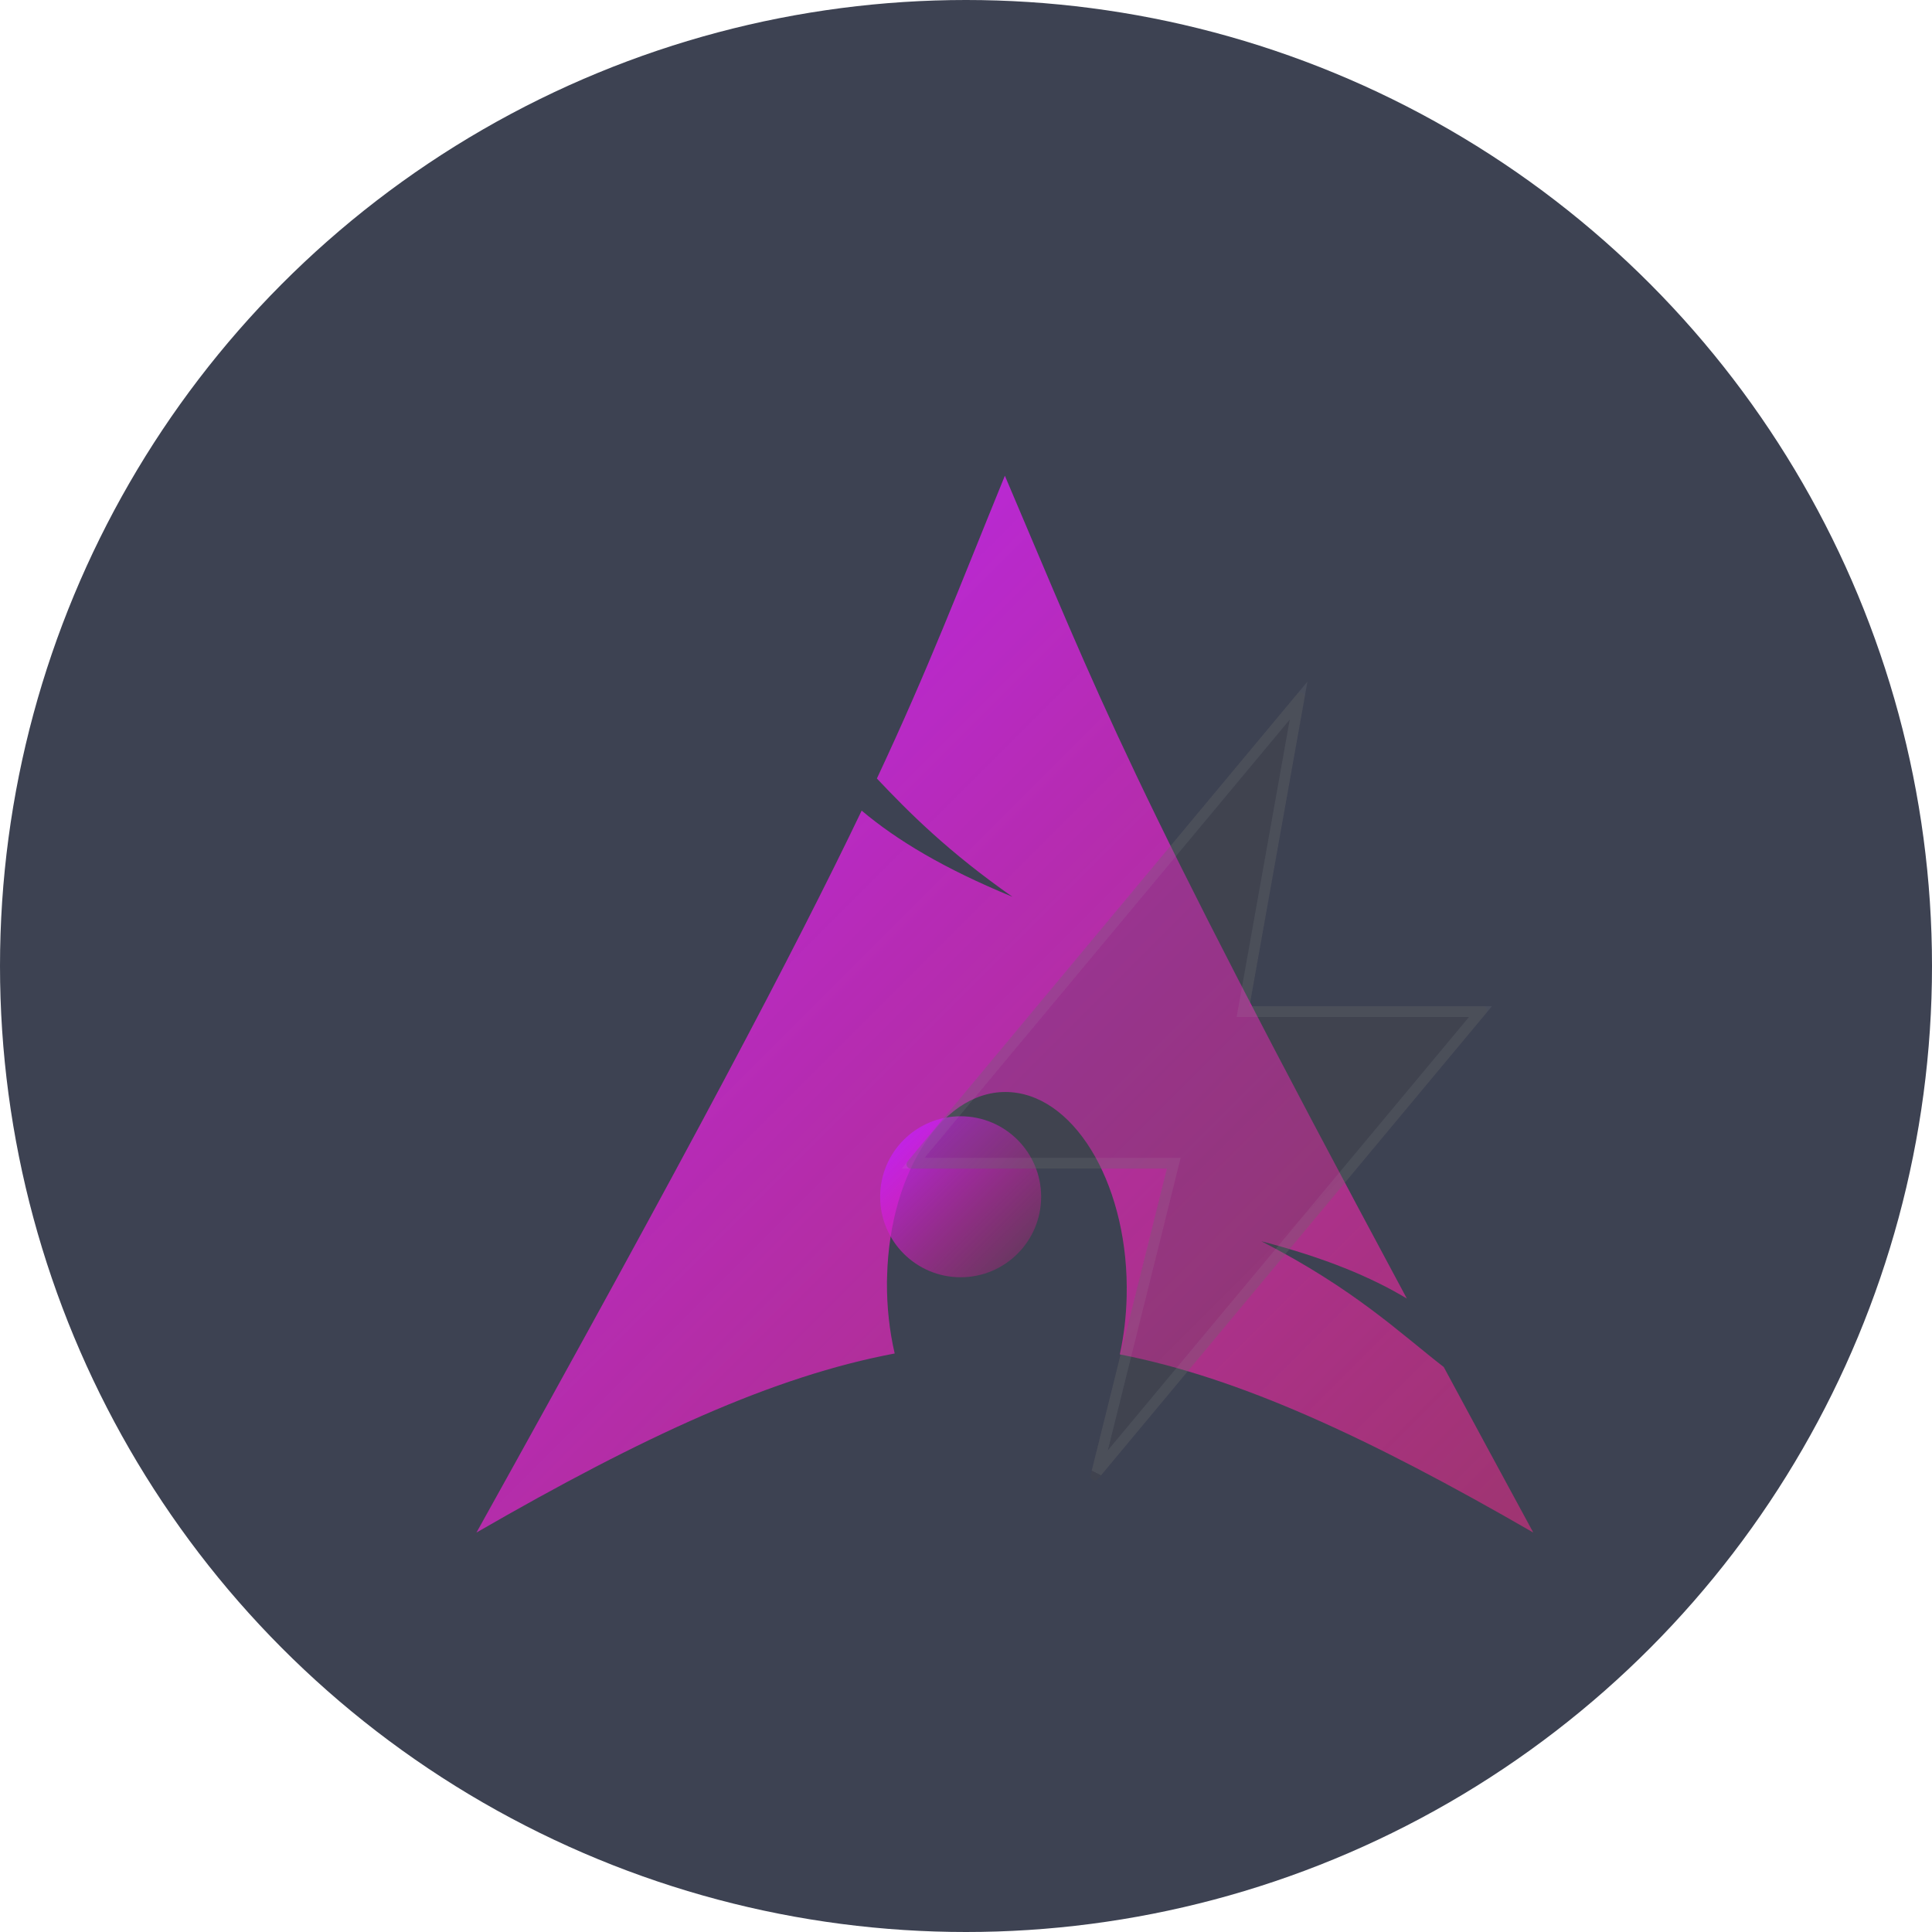 <svg width="180" height="180" viewBox="0 0 180 180" fill="none" xmlns="http://www.w3.org/2000/svg">
<circle cx="90" cy="90" r="90" fill="#3D4252"/>
<g filter="url(#filter0_i_202_16)">
<path d="M89.621 40.323C85.238 51.068 82.577 58.106 77.698 68.532C80.689 71.703 84.366 75.383 90.331 79.554C83.918 76.915 79.548 74.274 76.28 71.524C70.035 84.555 60.245 103.111 40.391 138.784C55.991 129.778 68.086 124.221 79.357 122.101C78.874 120.023 78.617 117.764 78.635 115.418L78.648 114.926C78.895 104.929 84.097 97.241 90.258 97.763C96.418 98.284 101.215 106.815 100.968 116.814C100.92 118.697 100.701 120.506 100.331 122.186C111.48 124.367 123.46 129.898 138.852 138.784C135.817 133.197 133.098 128.161 130.511 123.363C126.435 120.204 122.186 116.095 113.515 111.644C119.475 113.194 123.746 114.984 127.072 116.981C100.768 68.004 98.641 61.492 89.621 40.323V40.323V40.323Z" fill="url(#paint0_linear_202_16)"/>
</g>
<g filter="url(#filter1_b_202_16)">
<circle cx="89.5" cy="111.5" r="7.5" fill="url(#paint1_linear_202_16)"/>
</g>
<g filter="url(#filter2_bi_202_16)">
<path d="M84.547 107.719L120.846 64.16C121.109 63.844 121.619 64.082 121.547 64.486L116.411 93.25H138.146C138.485 93.25 138.67 93.645 138.453 93.906L102.304 137.285C102.032 137.611 101.506 137.344 101.609 136.932L108.717 108.375H84.854C84.515 108.375 84.33 107.979 84.547 107.719Z" fill="#484848" fill-opacity="0.25"/>
<path d="M109.202 108.496L109.357 107.875H108.717H85.067L120.989 64.77L115.919 93.162L115.814 93.75H116.411H137.932L102.199 136.63L109.202 108.496Z" stroke="#B4B4B4" stroke-opacity="0.1"/>
</g>
<defs>
<filter id="filter0_i_202_16" x="40.391" y="40.323" width="102.461" height="102.462" filterUnits="userSpaceOnUse" color-interpolation-filters="sRGB">
<feFlood flood-opacity="0" result="BackgroundImageFix"/>
<feBlend mode="normal" in="SourceGraphic" in2="BackgroundImageFix" result="shape"/>
<feColorMatrix in="SourceAlpha" type="matrix" values="0 0 0 0 0 0 0 0 0 0 0 0 0 0 0 0 0 0 127 0" result="hardAlpha"/>
<feOffset dx="4" dy="4"/>
<feGaussianBlur stdDeviation="5"/>
<feComposite in2="hardAlpha" operator="arithmetic" k2="-1" k3="1"/>
<feColorMatrix type="matrix" values="0 0 0 0 0.85 0 0 0 0 0.85 0 0 0 0 0.85 0 0 0 0.4 0"/>
<feBlend mode="normal" in2="shape" result="effect1_innerShadow_202_16"/>
</filter>
<filter id="filter1_b_202_16" x="52" y="74" width="75" height="75" filterUnits="userSpaceOnUse" color-interpolation-filters="sRGB">
<feFlood flood-opacity="0" result="BackgroundImageFix"/>
<feGaussianBlur in="BackgroundImage" stdDeviation="15"/>
<feComposite in2="SourceAlpha" operator="in" result="effect1_backgroundBlur_202_16"/>
<feBlend mode="normal" in="SourceGraphic" in2="effect1_backgroundBlur_202_16" result="shape"/>
</filter>
<filter id="filter2_bi_202_16" x="81.453" y="61.014" width="60.094" height="79.416" filterUnits="userSpaceOnUse" color-interpolation-filters="sRGB">
<feFlood flood-opacity="0" result="BackgroundImageFix"/>
<feGaussianBlur in="BackgroundImage" stdDeviation="1.5"/>
<feComposite in2="SourceAlpha" operator="in" result="effect1_backgroundBlur_202_16"/>
<feBlend mode="normal" in="SourceGraphic" in2="effect1_backgroundBlur_202_16" result="shape"/>
<feColorMatrix in="SourceAlpha" type="matrix" values="0 0 0 0 0 0 0 0 0 0 0 0 0 0 0 0 0 0 127 0" result="hardAlpha"/>
<feOffset dy="0.5"/>
<feGaussianBlur stdDeviation="1"/>
<feComposite in2="hardAlpha" operator="arithmetic" k2="-1" k3="1"/>
<feColorMatrix type="matrix" values="0 0 0 0 1 0 0 0 0 1 0 0 0 0 1 0 0 0 0.4 0"/>
<feBlend mode="normal" in2="shape" result="effect2_innerShadow_202_16"/>
</filter>
<linearGradient id="paint0_linear_202_16" x1="40" y1="40" x2="139" y2="139" gradientUnits="userSpaceOnUse">
<stop stop-color="#B924FF"/>
<stop offset="1" stop-color="#FF278F" stop-opacity="0.5"/>
</linearGradient>
<linearGradient id="paint1_linear_202_16" x1="82" y1="104" x2="97" y2="119" gradientUnits="userSpaceOnUse">
<stop stop-color="#B924FF"/>
<stop offset="1" stop-color="#FF1187" stop-opacity="0.122"/>
<stop offset="1" stop-color="#FF278F"/>
</linearGradient>
</defs>
</svg>
